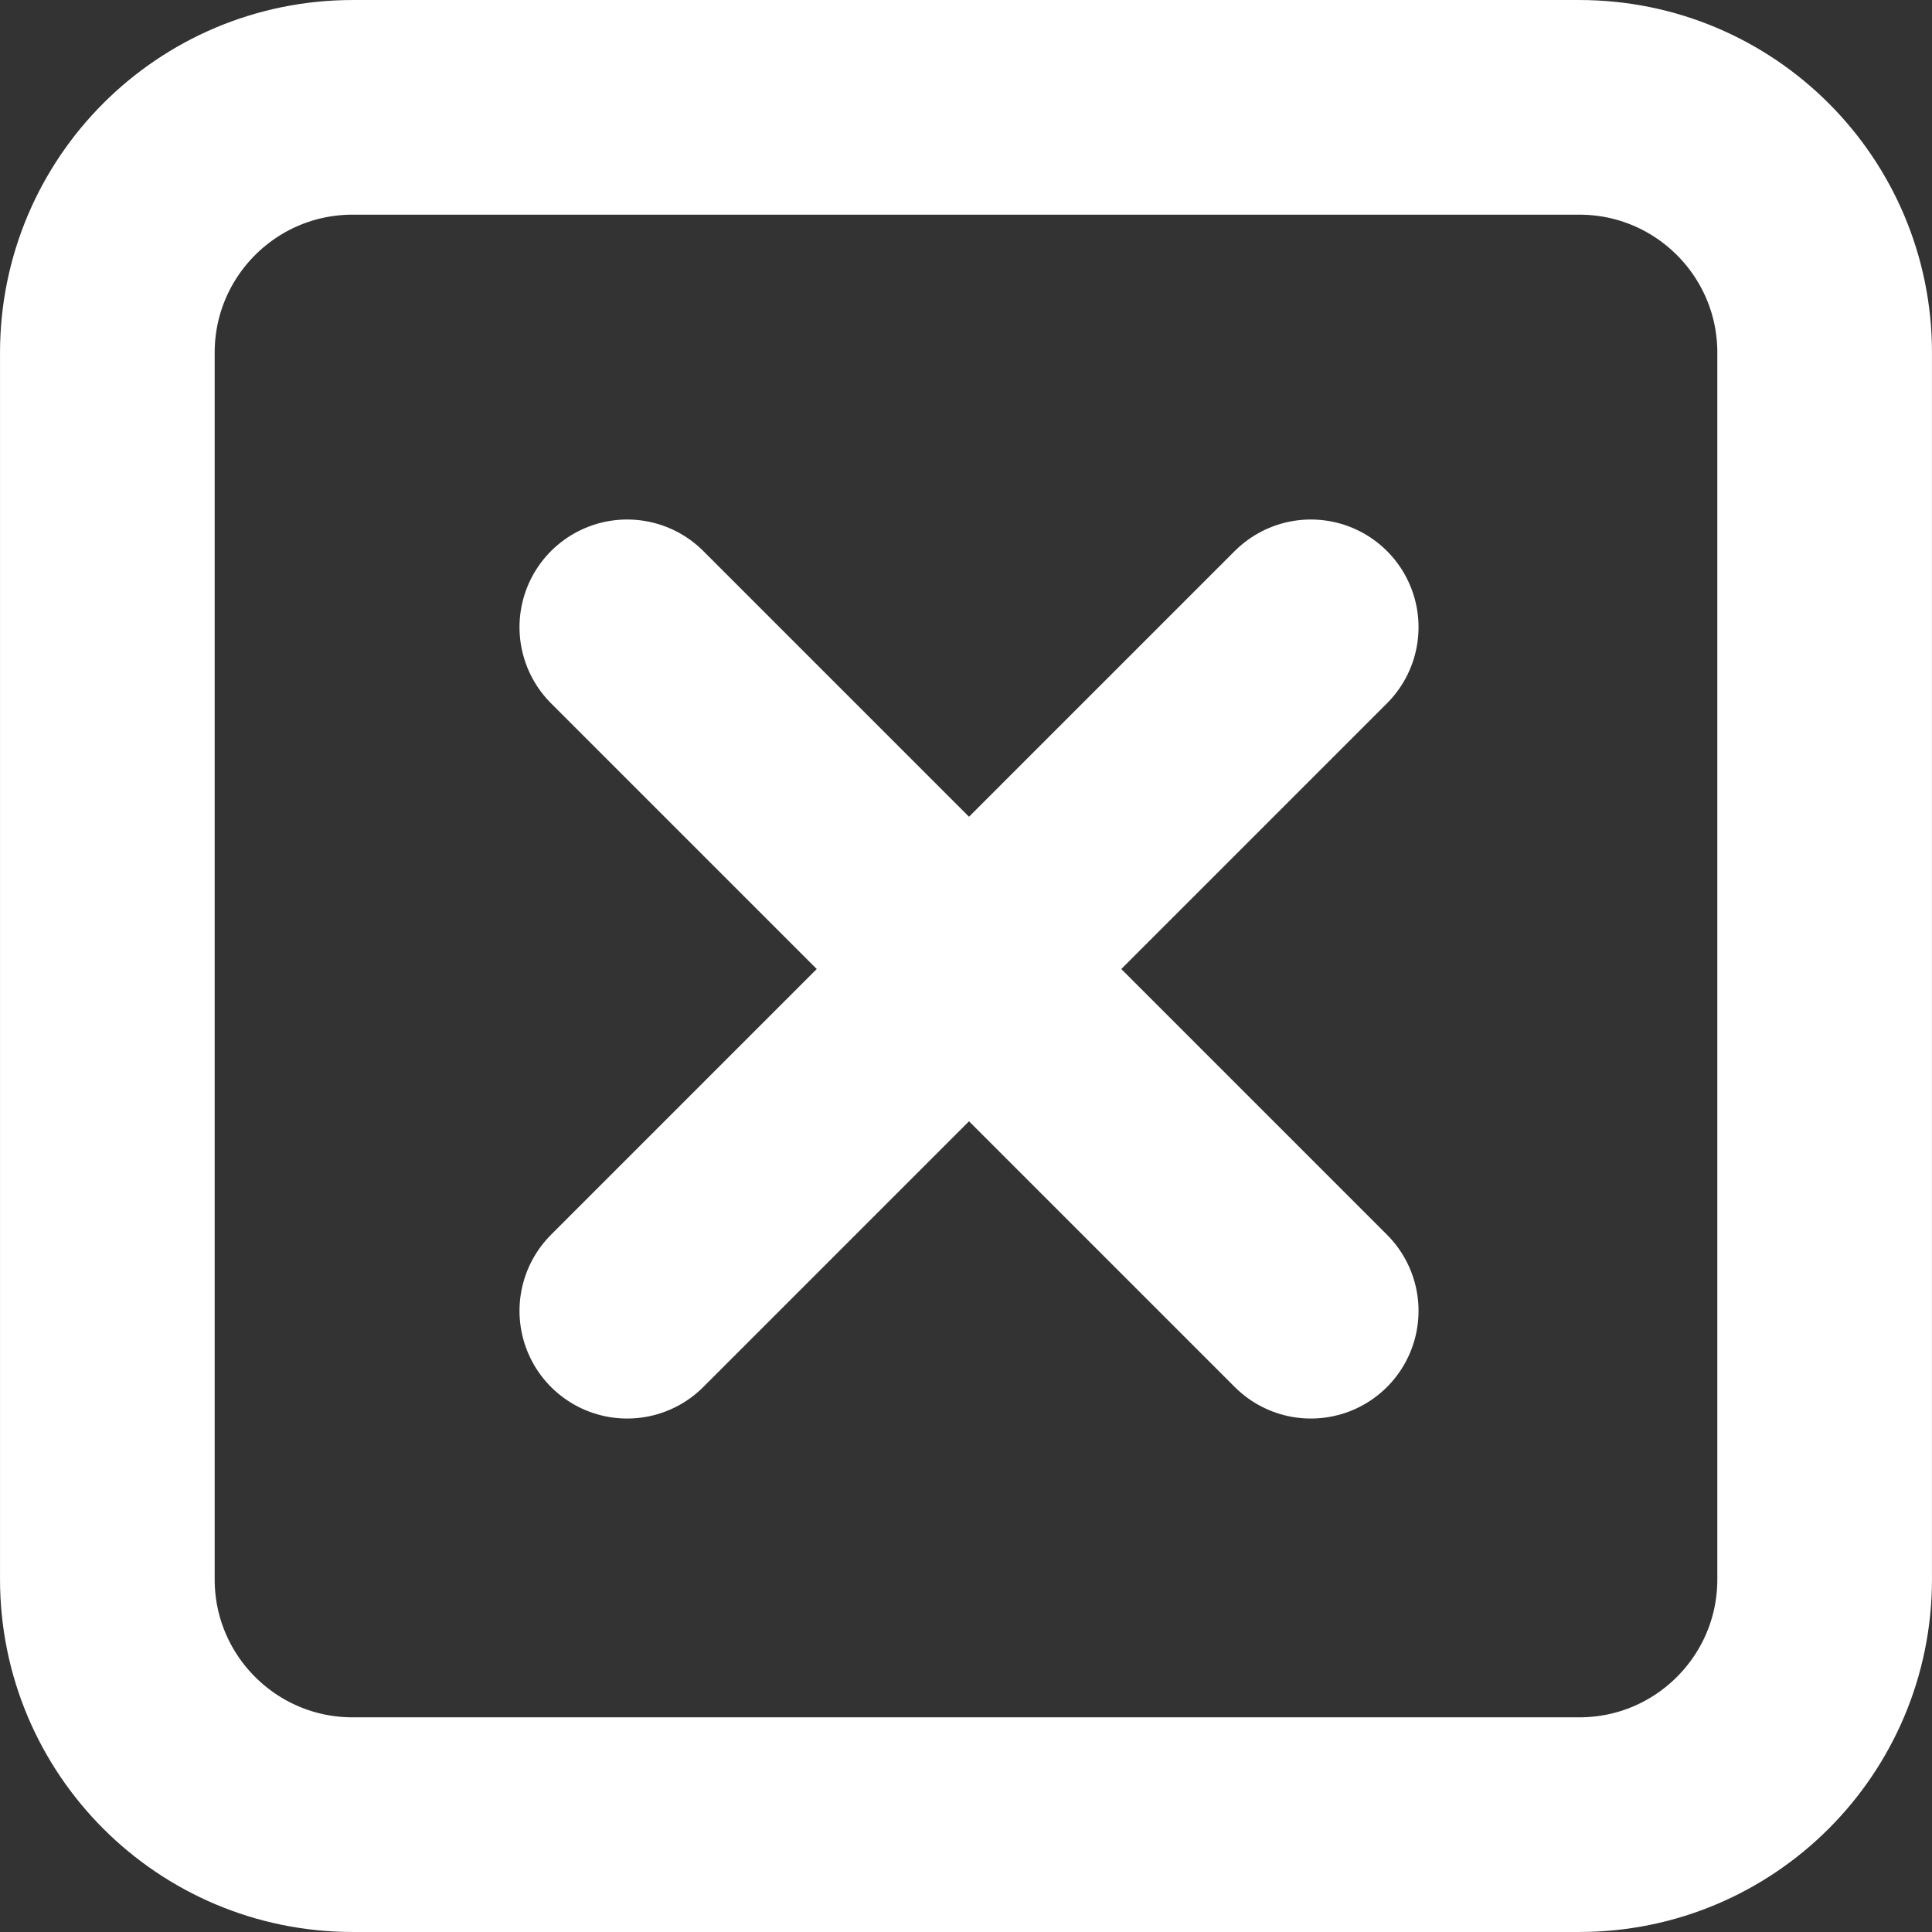 <?xml version="1.0" encoding="UTF-8" standalone="no"?>
<svg
   aria-hidden="true"
   focusable="false"
   data-prefix="fas"
   data-icon="dice-three"
   class="svg-inline--fa fa-dice-three fa-w-14"
   role="img"
   viewBox="0 0 48 48"
   width="48"
   height="48"
   version="1.1"
   id="svg1"
   sodipodi:docname="dice-times-line.svg"
   inkscape:version="1.3 (0e150ed6c4, 2023-07-21)"
   xmlns:inkscape="http://www.inkscape.org/namespaces/inkscape"
   xmlns:sodipodi="http://sodipodi.sourceforge.net/DTD/sodipodi-0.dtd"
   xmlns="http://www.w3.org/2000/svg"
   xmlns:svg="http://www.w3.org/2000/svg">
  <rect x="0" y="0" width="48" height="48" fill="#333333" stroke="none"/>
  <defs
     id="defs1" />
  <sodipodi:namedview
     id="namedview1"
     pagecolor="#505050"
     bordercolor="#ffffff"
     borderopacity="1"
     inkscape:showpageshadow="0"
     inkscape:pageopacity="0"
     inkscape:pagecheckerboard="1"
     inkscape:deskcolor="#d1d1d1"
     inkscape:zoom="9.0509668"
     inkscape:cx="23.864854"
     inkscape:cy="27.455631"
     inkscape:window-width="1920"
     inkscape:window-height="1137"
     inkscape:window-x="-8"
     inkscape:window-y="-8"
     inkscape:window-maximized="1"
     inkscape:current-layer="svg1" />
  <path
     id="path1"
     style="fill:none;stroke:#ffffff;stroke-width:5.333;stroke-linecap:round;stroke-linejoin:miter;stroke-dasharray:none;stroke-opacity:1;paint-order:normal"
     d="m 8.762,2.667 c -3.367,0 -6.095,2.729 -6.095,6.095 V 39.238 c 0,3.367 2.729,6.095 6.095,6.095 H 39.238 c 3.367,0 6.095,-2.729 6.095,-6.095 V 8.762 c 0,-3.367 -2.729,-6.095 -6.095,-6.095 z"
     inkscape:label="die" />
  <g
     id="g1"
     inkscape:label="times"
     transform="scale(0.107)">
    <path
       style="fill:none;stroke:#ffffff;stroke-width:50;stroke-linecap:round;stroke-linejoin:miter;stroke-dasharray:none;stroke-opacity:1"
       d="m 145.625,145.625 158.75,158.75"
       id="path4" />
    <path
       style="fill:none;stroke:#ffffff;stroke-width:50;stroke-linecap:round;stroke-linejoin:miter;stroke-dasharray:none;stroke-opacity:1"
       d="m 145.625,304.375 158.75,-158.75"
       id="path5" />
  </g>
</svg>
